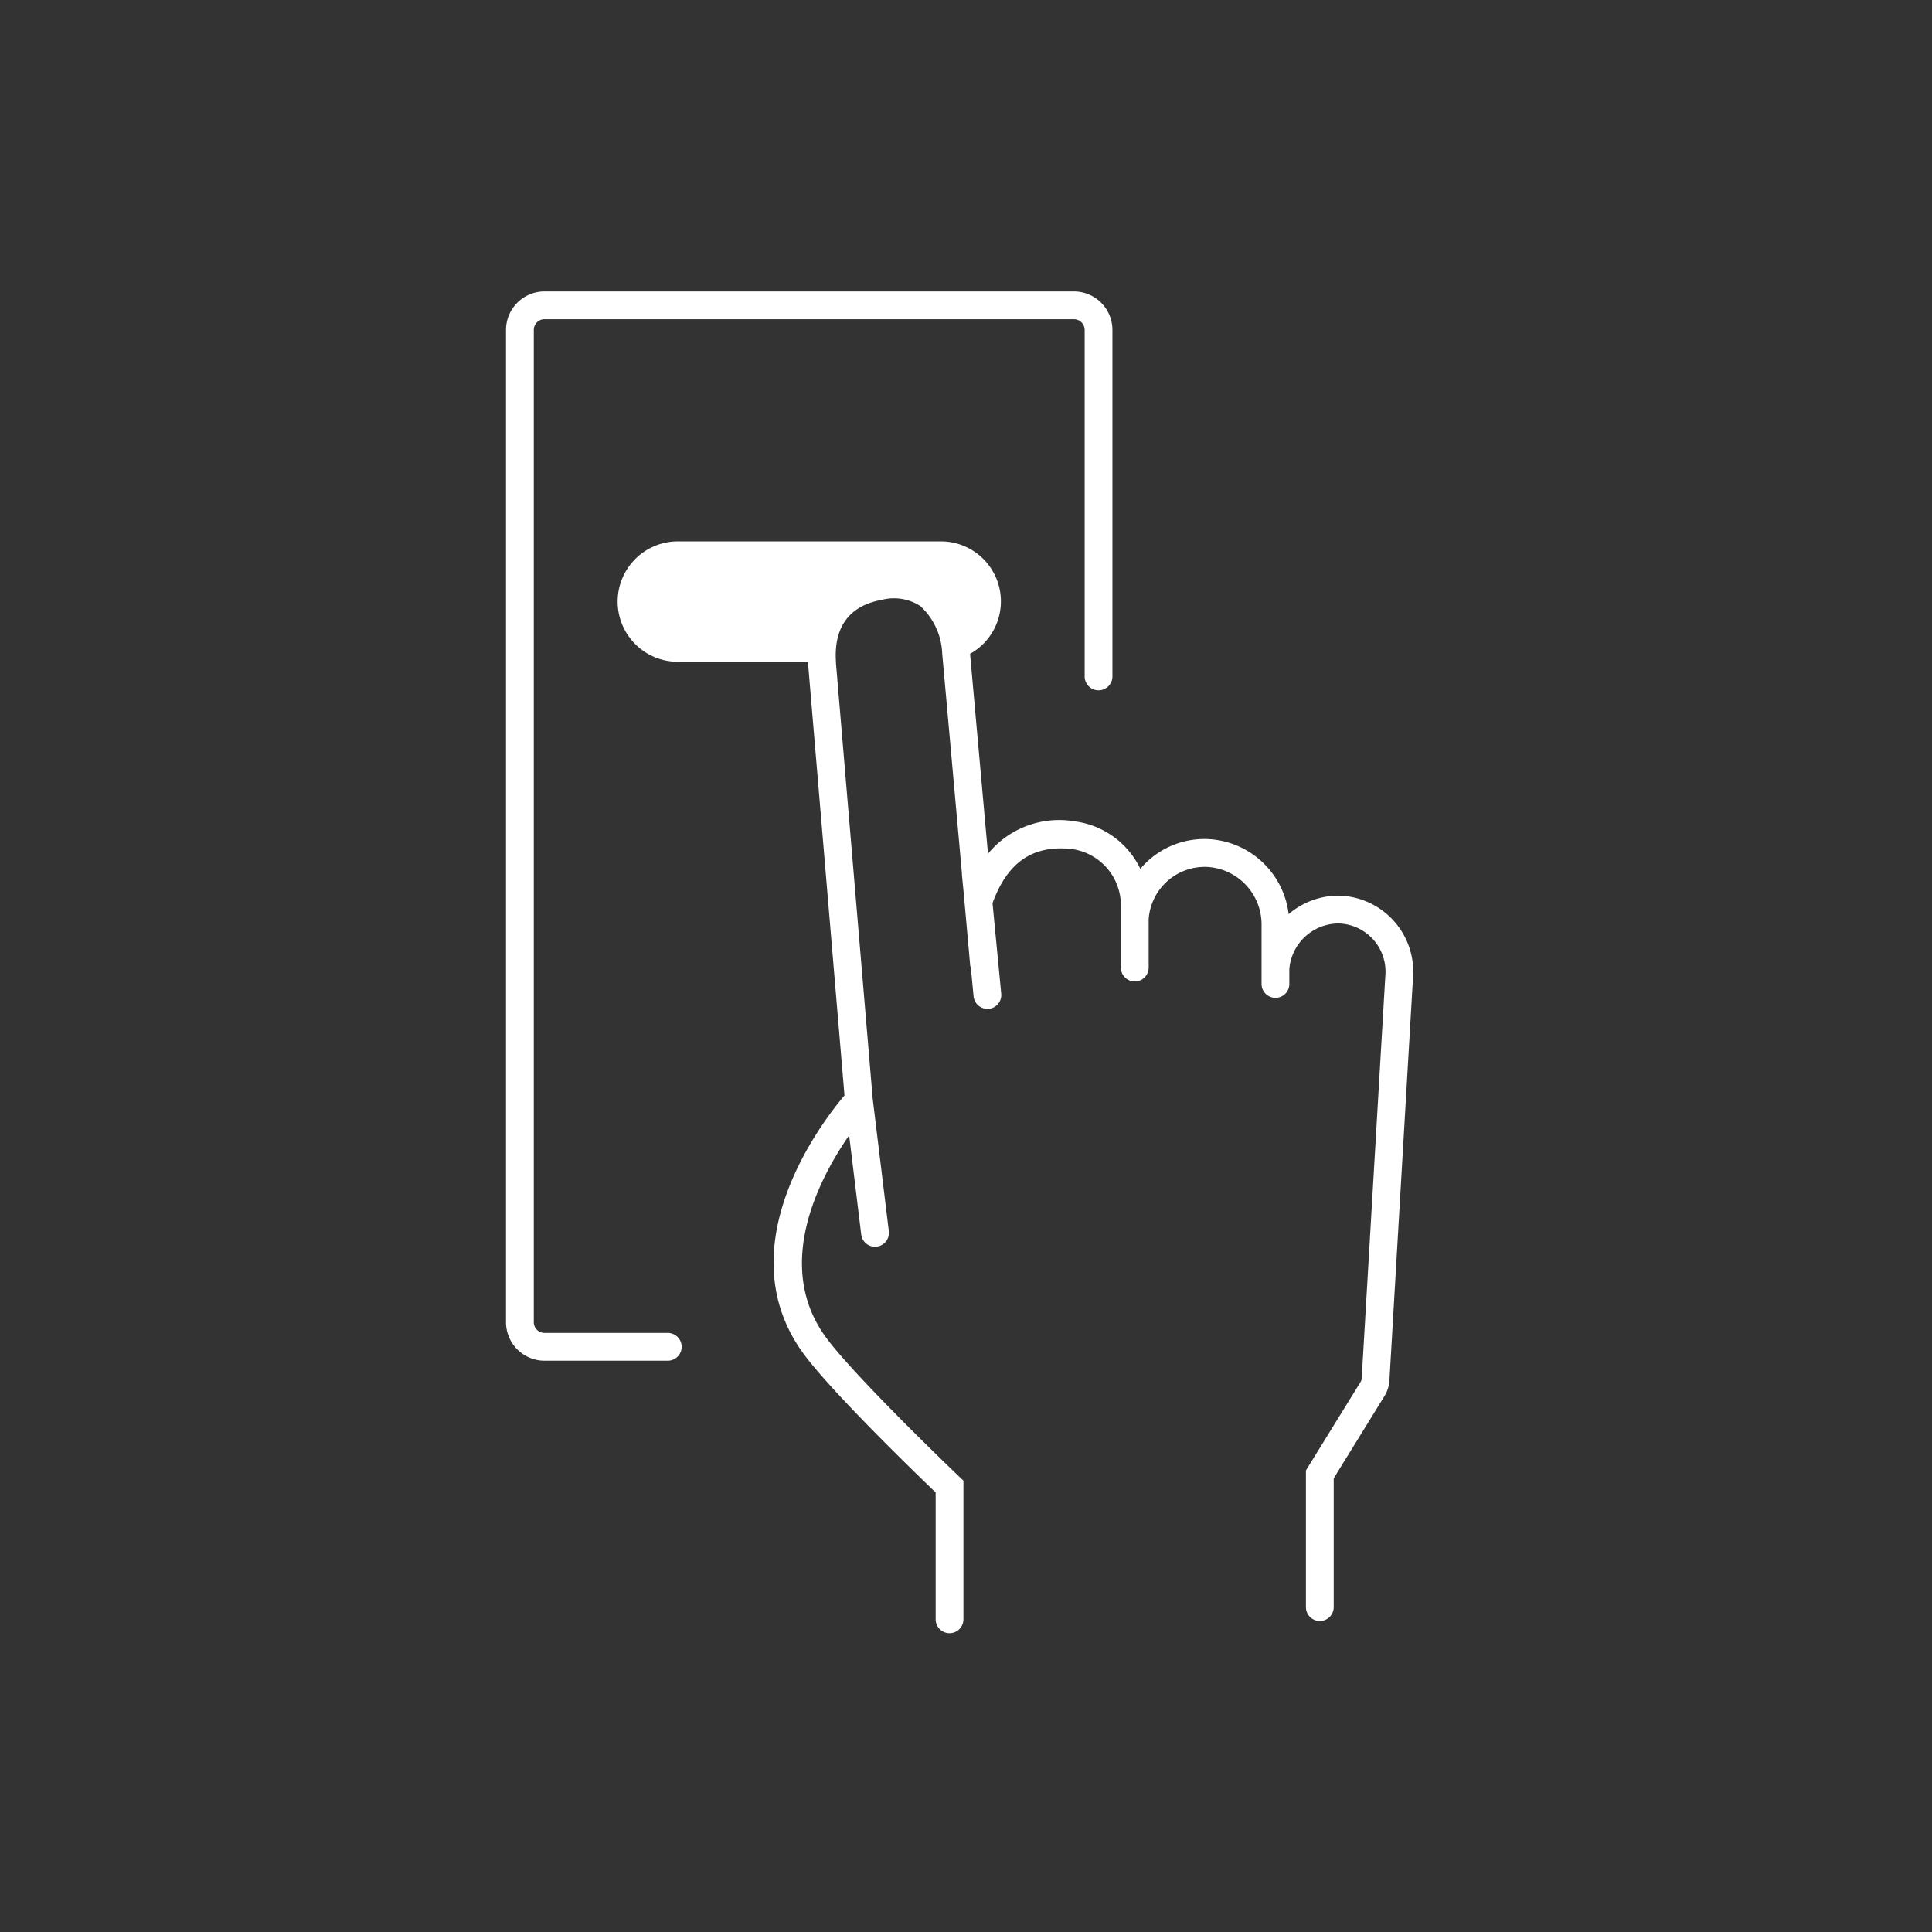 <svg xmlns="http://www.w3.org/2000/svg" xmlns:xlink="http://www.w3.org/1999/xlink" width="147" height="147" viewBox="0 0 147 147">
  <rect x="0" y="0" width="147" height="147" fill="#333333" stroke="none"/>
  <defs>
    <clipPath id="clip-path">
      <rect id="Retângulo_2984" data-name="Retângulo 2984" width="147" height="147" transform="translate(756 508)" fill="none" stroke="#707070" stroke-width="1"/>
    </clipPath>
  </defs>
  <g id="Grupo_de_máscara_239" data-name="Grupo de máscara 239" transform="translate(-756 -508)" clip-path="url(#clip-path)">
    <g id="Grupo_5438" data-name="Grupo 5438" transform="translate(0 123)">
      <g id="Grupo_5436" data-name="Grupo 5436" transform="translate(-512.5 -3933)">
        <path id="Caminho_3813" data-name="Caminho 3813" d="M203.127,1447.985h-9.379a.816.816,0,0,1-.815-.815v-75.5a.816.816,0,0,1,.815-.815h40.282a.817.817,0,0,1,.817.815v26.363a1.056,1.056,0,1,0,2.113,0v-26.363a2.933,2.933,0,0,0-2.929-2.929H193.748a2.933,2.933,0,0,0-2.929,2.929v75.5a2.932,2.932,0,0,0,2.929,2.929h9.379a1.057,1.057,0,1,0,0-2.114Z" transform="translate(1116.181 2971.433)" fill="#fff"/>
        <path id="Caminho_3814" data-name="Caminho 3814" d="M252.111,1410.089a5.861,5.861,0,0,0-3.808,1.408,6.486,6.486,0,0,0-5.955-5.7l-.135-.008a6.365,6.365,0,0,0-5.194,2.26,6.452,6.452,0,0,0-4.992-3.611,7,7,0,0,0-6.6,2.462l-1.364-15.211a4.566,4.566,0,0,0-2.234-8.556h-20a4.58,4.58,0,0,0,0,9.161h9.921c.007.119-.005.229.005.35l2.754,32.646c-1.681,1.983-9.1,11.563-3.076,19.708,2.126,2.874,8.474,9.026,10.012,10.5v9.652a1.057,1.057,0,1,0,2.114,0V1454.6l-.328-.312c-.078-.074-7.832-7.482-10.1-10.544-4.067-5.5-.519-12.172,1.731-15.417l.92,7.546a1.057,1.057,0,0,0,2.1-.257l-1.23-10.1,0-.009-2.787-33.045c-.005-.054,0-.112-.007-.168-.126-1.88.4-4.157,3.494-4.713a3.694,3.694,0,0,1,2.927.473,5.17,5.17,0,0,1,1.665,3.628l.054.594,1.446,16.125c0,.017-.007.033-.005.052l.152,1.578.492,5.483.026-.078.222,2.31a1.055,1.055,0,0,0,1.05.955c.034,0,.069,0,.1,0a1.058,1.058,0,0,0,.953-1.153l-.662-6.889c1.143-3.124,3.05-4.428,6.009-4.12a4.327,4.327,0,0,1,3.757,4.353v.98h0v3.69a1.057,1.057,0,0,0,2.114,0v-3.667a4.276,4.276,0,0,1,4.544-3.985,4.384,4.384,0,0,1,4.046,4.376l0,3.343v1.178a1.056,1.056,0,1,0,2.113,0v-1.125a3.778,3.778,0,0,1,3.733-3.477,3.67,3.67,0,0,1,3.586,3.743c0,.078-.005.157-.015.268l-1.8,30.639a.474.474,0,0,1-.066.208l-4.175,6.76v10.4a1.057,1.057,0,0,0,2.114,0v-9.8l3.86-6.252a2.6,2.6,0,0,0,.378-1.172l1.793-30.627c.012-.123.018-.249.021-.374A5.792,5.792,0,0,0,252.111,1410.089Z" transform="translate(1118.246 2976.058)" fill="#fff"/>
      </g>
    </g>
  </g>
</svg>
